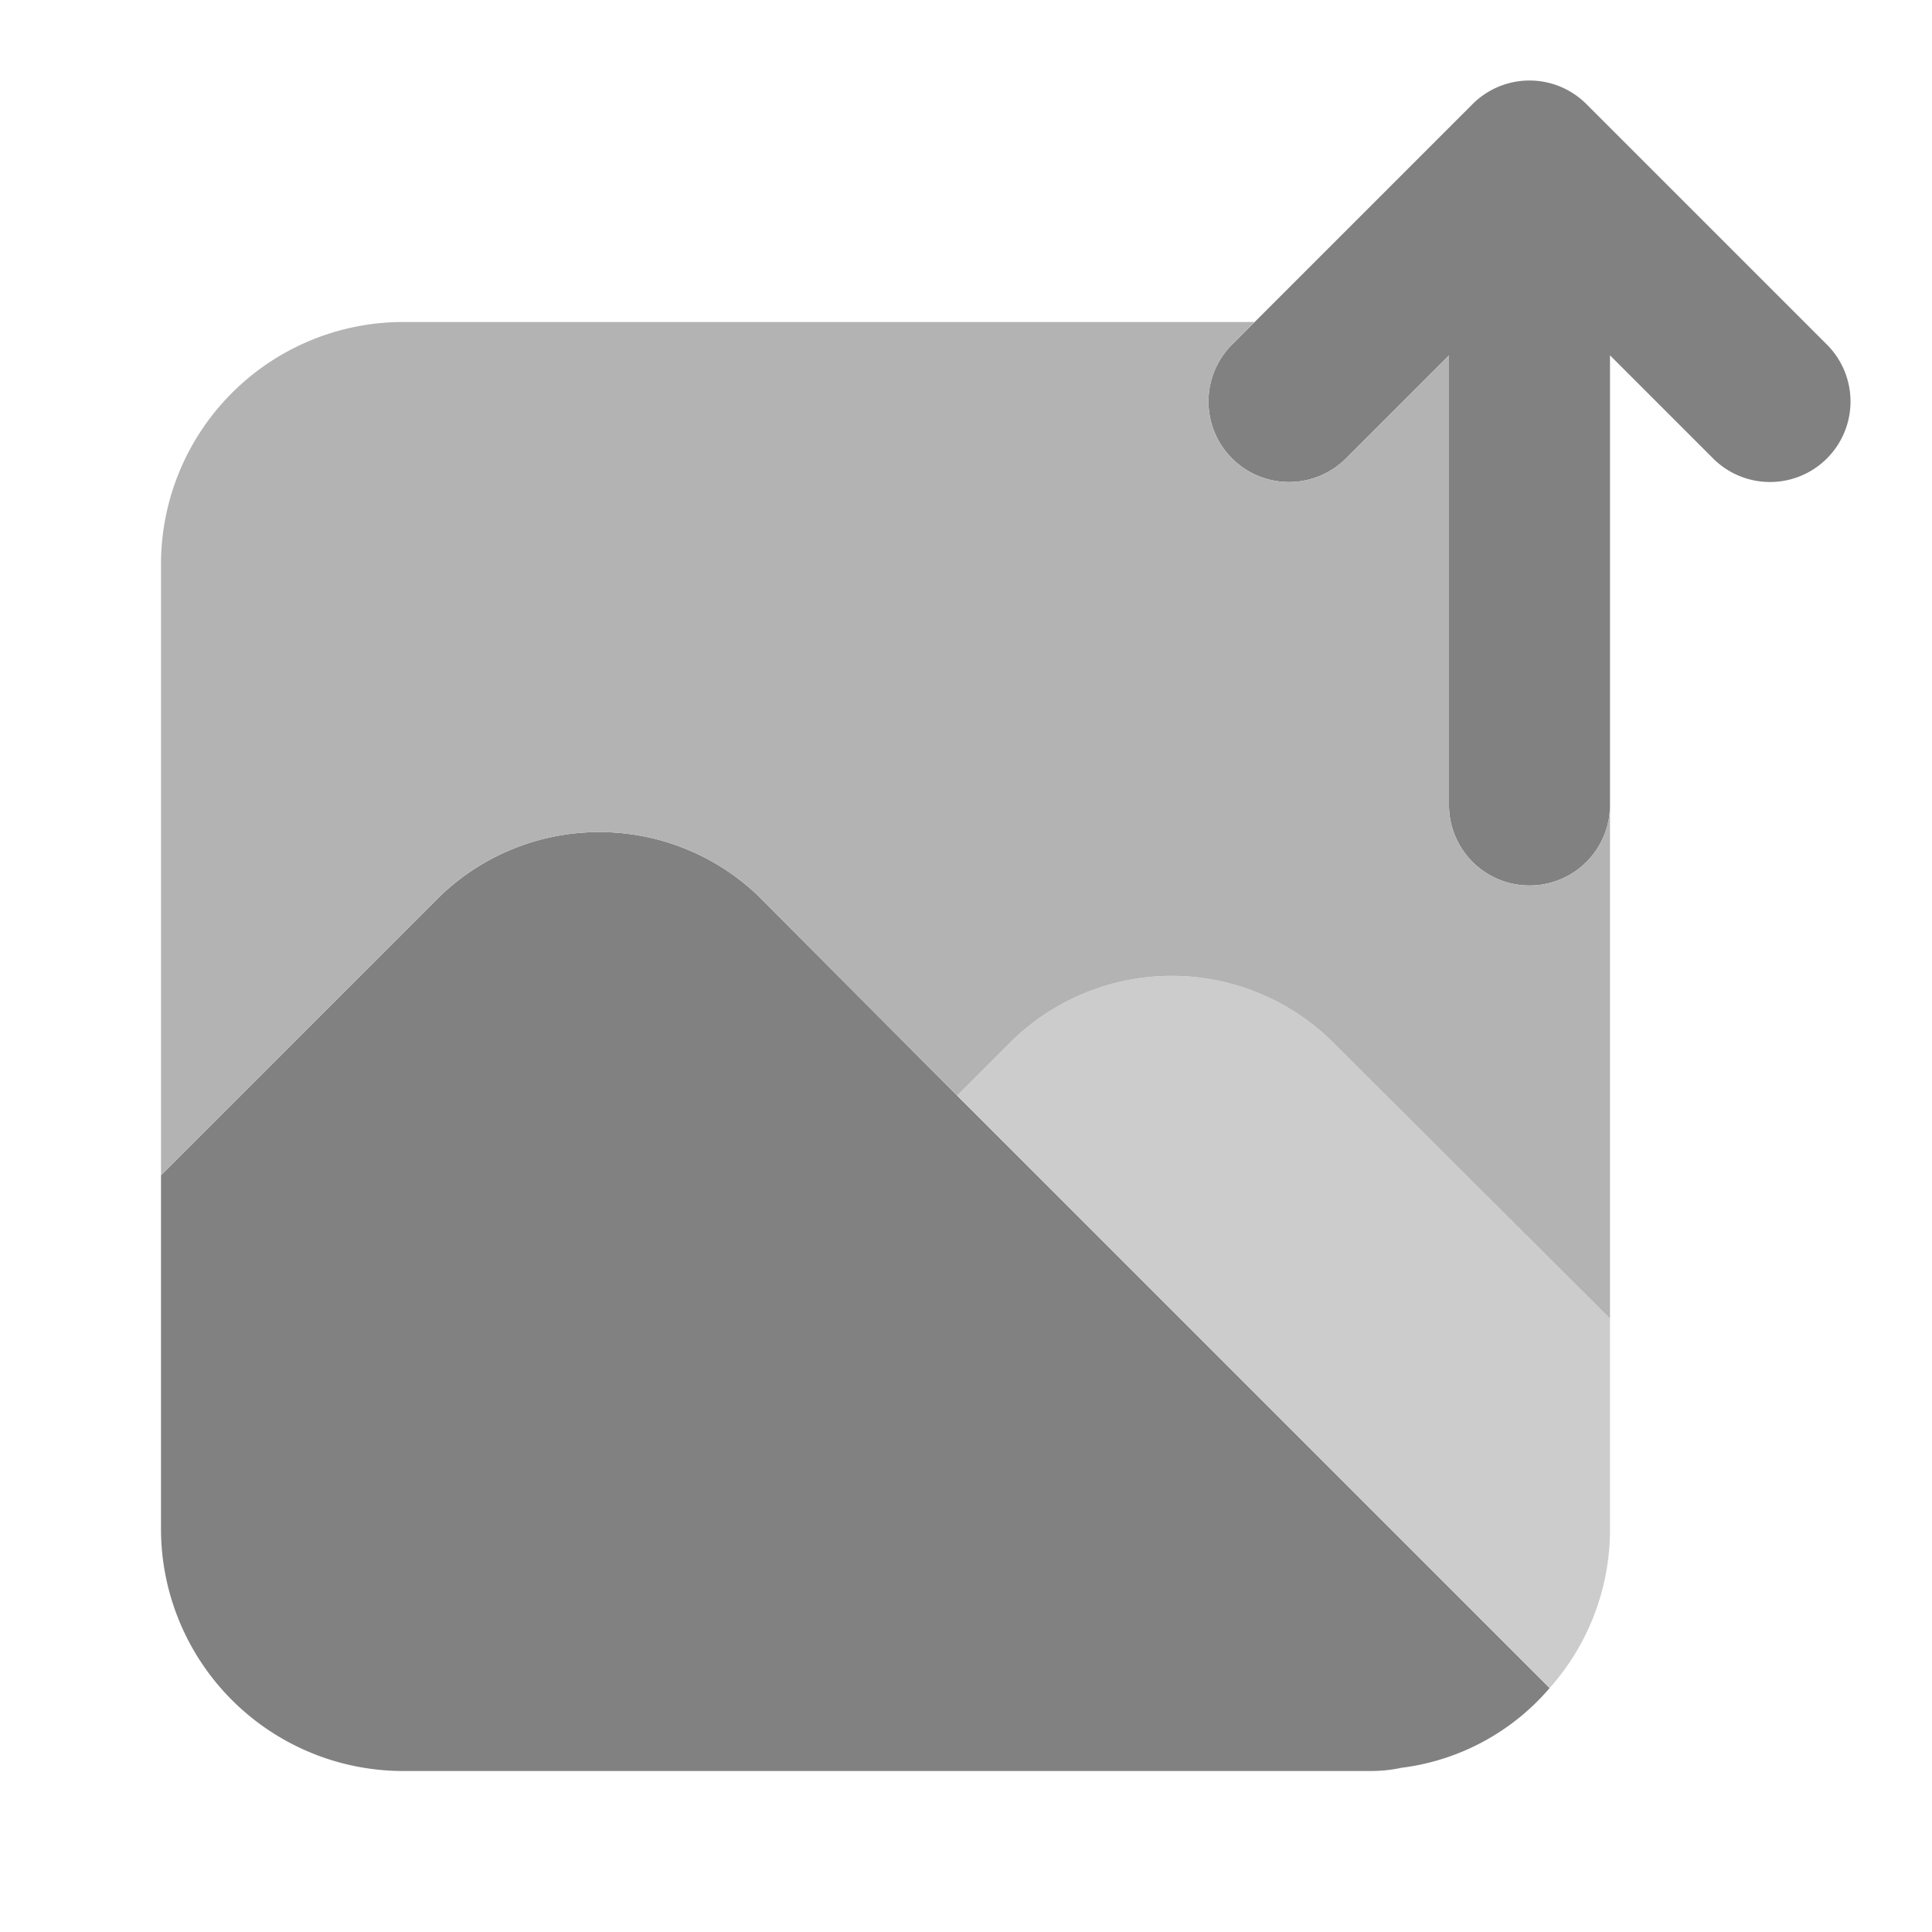 <svg xmlns="http://www.w3.org/2000/svg" width="24" height="24" fill="none" viewBox="0 0 24 24">
  <path fill="#818181" d="M11.89 13.61l-2.48-2.49a2.855 2.855 0 00-3.93 0L2 14.6V19a3.009 3.009 0 003 3h12c.138.002.275-.011.41-.04a2.894 2.894 0 001.84-.99l-7.36-7.36zm10.817-9.317l-3-3a1 1 0 00-1.414 0l-3 3a1 1 0 001.414 1.414L18 4.414V10a1 1 0 102 0V4.414l1.293 1.293a1 1 0 001.414-1.414z"/>
  <path fill="#CCC" d="M12.89 14.61l6.36 6.36c.483-.542.75-1.243.75-1.97v-2.62l-3.48-3.47a2.846 2.846 0 00-3.93 0l-.698.698.998 1.002z"/>
  <path fill="#B3B3B3" d="M19 11a1 1 0 01-1-1V4.414l-1.293 1.293a1 1 0 01-1.414-1.414L15.586 4H5a3.009 3.009 0 00-3 3v7.6l3.48-3.48a2.855 2.855 0 013.93 0l2.48 2.49.002-.002.698-.698a2.846 2.846 0 013.93 0L20 16.38V10a1 1 0 01-1 1z"/>
</svg>
